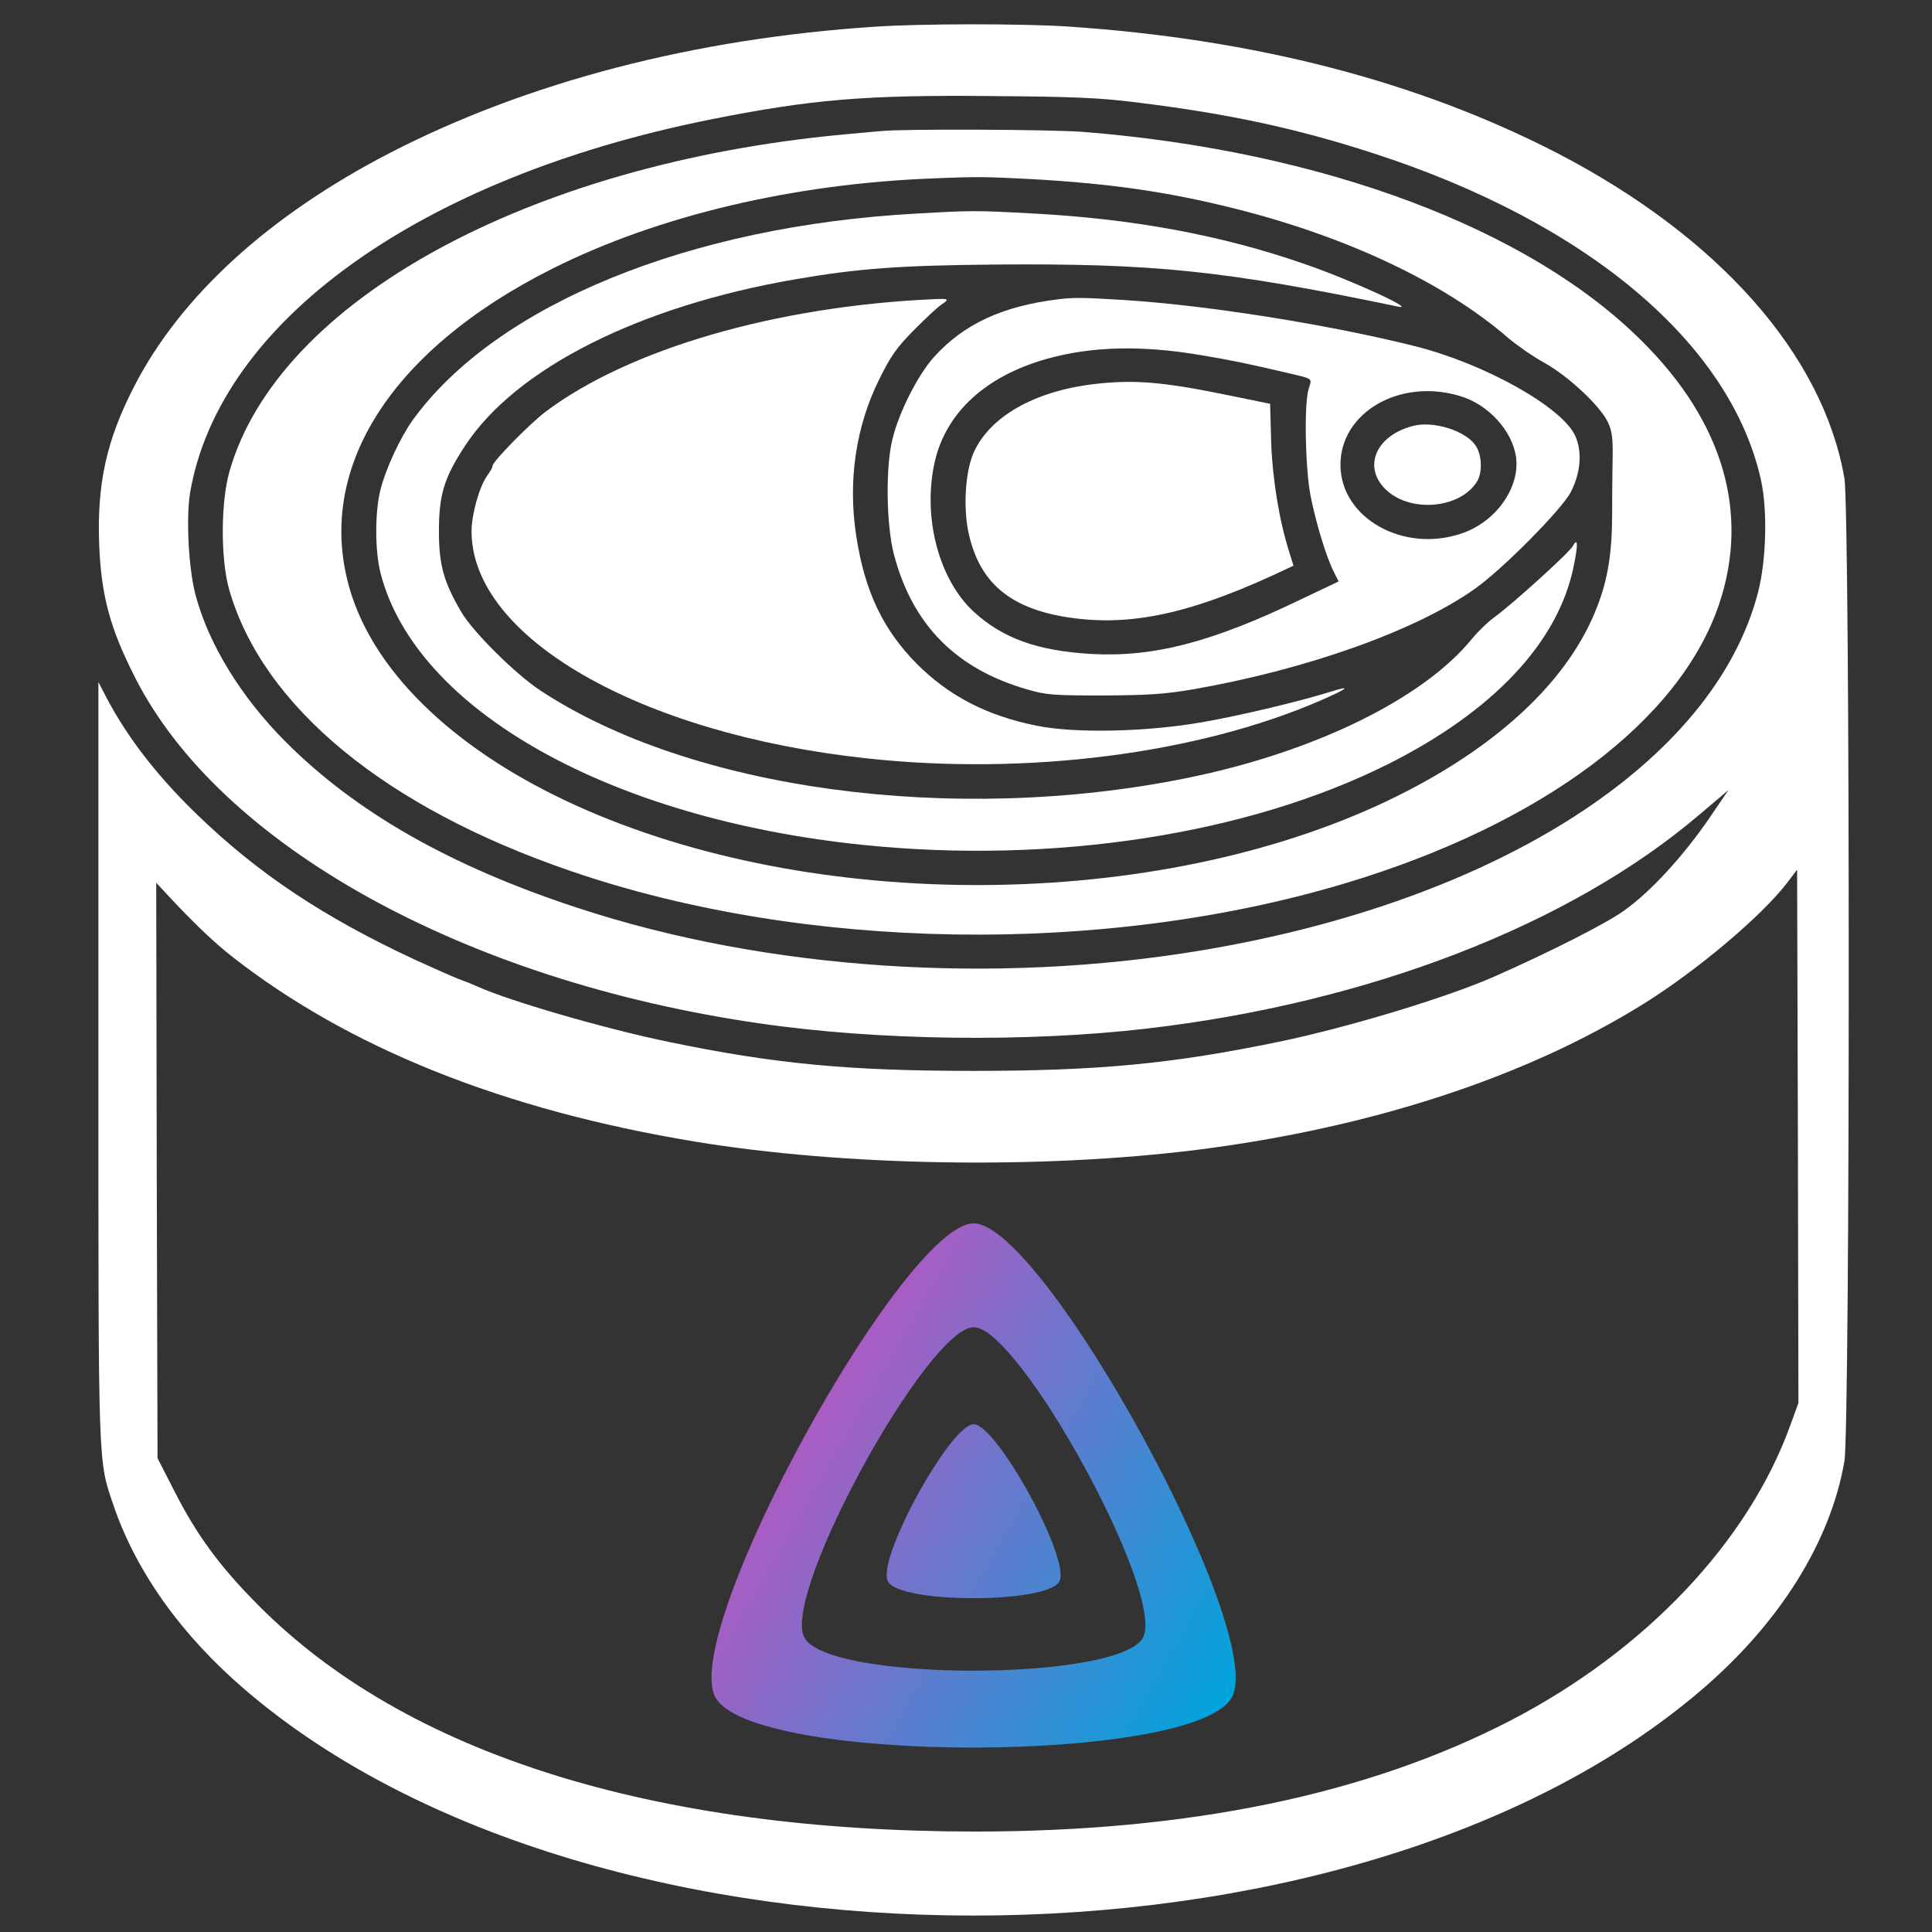 <svg xmlns="http://www.w3.org/2000/svg" xmlns:xlink="http://www.w3.org/1999/xlink" version="1.1" width="1000" height="1000" viewBox="0 0 1000 1000" xml:space="preserve">
<rect x="0" y="0" width="1000" height="1000" fill="#333333" stroke="none"/>
<desc>Created with Fabric.js 3.5.0</desc>
<defs>
</defs>
<rect x="0" y="0" width="100%" height="100%" fill="rgba(255,255,255,0)"/>
<g transform="matrix(1 0 0 1 528.409 500)" id="164993">
<g style="" vector-effect="non-scaling-stroke">
		<g transform="matrix(1 0 0 1 -450 -450)" id="929869">
<rect style="stroke: none; stroke-width: 1; stroke-dasharray: none; stroke-linecap: butt; stroke-dashoffset: 0; stroke-linejoin: miter; stroke-miterlimit: 4; is-custom-font: none; font-file-url: none; fill: rgb(0,0,0); fill-opacity: 0; fill-rule: nonzero; opacity: 1;" x="-50" y="-50" rx="0" ry="0" width="100" height="100"/>
</g>
		<g transform="matrix(0.136 0 0 -0.136 -24.487 2.04)" id="152536">
<path style="stroke: none; stroke-width: 1; stroke-dasharray: none; stroke-linecap: butt; stroke-dashoffset: 0; stroke-linejoin: miter; stroke-miterlimit: 4; is-custom-font: none; font-file-url: none; fill: rgb(255,255,255); fill-rule: nonzero; opacity: 1;" vector-effect="non-scaling-stroke" transform=" translate(-4000.746, -3999.189)" d="M 3625 7589 c -688 -45 -1323 -211 -1845 -480 c -462 -239 -797 -545 -974 -889 c -106 -206 -142 -372 -133 -604 c 8 -193 41 -316 136 -503 c 323 -639 1253 -1155 2376 -1317 c 451 -66 1019 -73 1475 -20 c 845 98 1612 395 2104 815 l 110 93 l -71 -104 c -101 -148 -227 -285 -328 -356 c -68 -49 -288 -160 -490 -249 c -180 -80 -557 -194 -821 -249 c -406 -84 -686 -111 -1164 -111 c -478 0 -759 27 -1163 111 c -241 50 -603 155 -724 210 c -18 8 -50 21 -70 28 c -21 8 -96 41 -168 74 c -350 163 -597 328 -829 552 c -152 147 -265 293 -345 445 l -31 60 l 0 -1441 c 0 -1575 -2 -1517 58 -1694 c 86 -252 259 -494 501 -701 c 1335 -1145 4207 -1145 5542 0 c 297 254 491 563 544 870 c 22 126 22 3616 0 3742 c -82 471 -479 919 -1095 1238 c -530 273 -1153 434 -1865 481 c -172 11 -554 11 -730 -1 z m 995 -288 c 351 -43 610 -99 900 -193 c 814 -263 1360 -722 1477 -1242 c 26 -116 21 -308 -11 -431 c -168 -643 -985 -1170 -2109 -1360 c -796 -134 -1665 -76 -2382 160 c -486 159 -848 366 -1115 635 c -167 168 -290 368 -340 555 c -27 100 -37 294 -21 391 c 112 651 873 1197 1976 1419 c 385 77 591 95 1075 90 c 313 -2 416 -7 550 -24 z m 2489 -5035 c -160 -444 -553 -858 -1064 -1123 c -547 -283 -1225 -423 -2040 -423 c -1227 1 -2166 297 -2725 860 c -148 148 -237 270 -322 438 l -63 123 l -3 1095 l -2 1095 l 67 -72 c 88 -93 156 -157 218 -206 c 445 -350 1037 -587 1765 -707 c 569 -94 1317 -106 1915 -31 c 661 84 1250 277 1697 556 c 205 128 449 334 546 461 l 37 49 l 3 -1015 l 2 -1015 l -31 -85 z" stroke-linecap="round"/>
</g>
		<g transform="matrix(0.136 0 0 -0.136 -22.646 -224.564)" id="200164">
<path style="stroke: none; stroke-width: 1; stroke-dasharray: none; stroke-linecap: butt; stroke-dashoffset: 0; stroke-linejoin: miter; stroke-miterlimit: 4; is-custom-font: none; font-file-url: none; fill: rgb(255,255,255); fill-rule: nonzero; opacity: 1;" vector-effect="non-scaling-stroke" transform=" translate(-4014.331, -5666.586)" d="M 3650 7193 c -19 -1 -84 -8 -145 -13 c -1200 -112 -2152 -635 -2336 -1282 c -34 -118 -34 -337 -1 -451 c 128 -445 595 -829 1299 -1070 c 891 -306 2030 -323 2951 -46 c 747 225 1272 618 1421 1064 c 115 345 15 690 -292 996 c -429 431 -1220 727 -2131 799 c -116 9 -680 12 -766 3 z m 575 -183 c 298 -17 515 -48 770 -112 c 427 -107 799 -283 1040 -492 c 33 -28 96 -72 140 -96 c 91 -51 211 -164 240 -225 c 15 -31 19 -60 18 -130 c -1 -49 -2 -148 -2 -220 c 0 -144 -16 -246 -55 -347 c -107 -286 -387 -546 -796 -742 c -884 -423 -2189 -431 -3096 -18 c -440 200 -745 485 -848 792 c -155 465 131 933 763 1250 c 404 202 917 323 1451 343 c 168 7 202 6 375 -3 z" stroke-linecap="round"/>
</g>
		<g transform="matrix(0.136 0 0 -0.136 -22.939 -225.168)" id="915214">
<path style="stroke: none; stroke-width: 1; stroke-dasharray: none; stroke-linecap: butt; stroke-dashoffset: 0; stroke-linejoin: miter; stroke-miterlimit: 4; is-custom-font: none; font-file-url: none; fill: rgb(255,255,255); fill-rule: nonzero; opacity: 1;" vector-effect="non-scaling-stroke" transform=" translate(-4012.219, -5671.008)" d="M 3784 6879 c -867 -47 -1600 -348 -1917 -785 c -48 -67 -102 -183 -123 -264 c -22 -85 -22 -235 0 -320 c 134 -520 871 -935 1838 -1034 c 723 -74 1462 40 1997 308 c 402 202 648 465 706 754 c 17 83 16 111 -4 75 c -11 -23 -236 -226 -299 -271 c -24 -17 -61 -53 -84 -81 c -186 -229 -602 -432 -1084 -530 c -890 -181 -1892 -45 -2465 335 c -93 62 -254 221 -298 297 c -67 114 -85 179 -85 307 c 0 140 20 204 100 326 c 194 295 664 531 1257 633 c 237 41 399 53 762 56 c 603 5 873 -23 1531 -160 c 77 -16 -187 105 -361 164 c -315 109 -651 171 -1040 191 c -207 11 -223 11 -431 -1 z" stroke-linecap="round"/>
</g>
		<g transform="matrix(0.136 0 0 -0.136 -58.436 -224.854)" id="341600">
<path style="stroke: none; stroke-width: 1; stroke-dasharray: none; stroke-linecap: butt; stroke-dashoffset: 0; stroke-linejoin: miter; stroke-miterlimit: 4; is-custom-font: none; font-file-url: none; fill: rgb(255,255,255); fill-rule: nonzero; opacity: 1;" vector-effect="non-scaling-stroke" transform=" translate(-3751.045, -5668.67)" d="M 3845 6553 c -596 -27 -1155 -189 -1473 -428 c -62 -47 -202 -190 -202 -206 c 0 -6 -9 -22 -20 -37 c -30 -41 -60 -148 -60 -212 c 0 -403 637 -770 1500 -864 c 611 -67 1264 16 1734 221 c 103 45 117 58 35 32 c -126 -39 -346 -91 -489 -116 c -213 -37 -484 -43 -630 -13 c -189 38 -333 113 -455 235 c -129 130 -199 277 -231 488 c -32 208 -2 415 88 596 c 43 87 65 119 132 187 c 45 45 92 89 105 97 c 31 21 28 23 -34 20 z" stroke-linecap="round"/>
</g>
		<g transform="matrix(0.136 0 0 -0.136 110.121 -242.9)" id="975327">
<path style="stroke: none; stroke-width: 1; stroke-dasharray: none; stroke-linecap: butt; stroke-dashoffset: 0; stroke-linejoin: miter; stroke-miterlimit: 4; is-custom-font: none; font-file-url: none; fill: rgb(255,255,255); fill-rule: nonzero; opacity: 1;" vector-effect="non-scaling-stroke" transform=" translate(-4991.46, -5801.462)" d="M 4325 6553 c -214 -26 -362 -95 -475 -221 c -59 -66 -130 -204 -156 -307 c -28 -106 -25 -332 5 -445 c 71 -267 236 -434 507 -512 c 71 -21 99 -23 289 -23 c 171 1 234 5 340 23 c 431 75 849 223 1073 382 c 105 73 331 302 366 368 c 38 73 45 153 18 214 c -48 109 -343 275 -609 342 c -326 82 -790 156 -1108 176 c -159 10 -193 10 -250 3 z m 544 -213 c 119 -20 180 -33 321 -66 c 107 -25 100 -20 87 -62 c -18 -57 -13 -302 7 -406 c 20 -102 60 -234 88 -289 l 19 -38 l -143 -68 c -340 -164 -562 -221 -798 -208 c -206 12 -338 60 -448 161 c -135 125 -196 365 -147 575 c 44 184 192 320 421 386 c 173 49 364 54 593 15 z m 986 -156 c 106 -32 196 -131 211 -230 c 17 -117 -77 -250 -209 -293 c -220 -74 -456 59 -459 258 c -3 203 227 336 457 265 z" stroke-linecap="round"/>
</g>
		<g transform="matrix(0.136 0 0 -0.136 56.23 -240.634)" id="246315">
<path style="stroke: none; stroke-width: 1; stroke-dasharray: none; stroke-linecap: butt; stroke-dashoffset: 0; stroke-linejoin: miter; stroke-miterlimit: 4; is-custom-font: none; font-file-url: none; fill: rgb(255,255,255); fill-rule: nonzero; opacity: 1;" vector-effect="non-scaling-stroke" transform=" translate(-4594.939, -5784.764)" d="M 4459 6230 c -226 -27 -395 -123 -457 -260 c -33 -74 -41 -215 -18 -314 c 42 -180 153 -275 360 -311 c 236 -40 462 4 798 158 l 77 36 l -15 48 c -39 122 -65 280 -70 423 l -4 145 l -156 32 c -253 52 -361 61 -515 43 z" stroke-linecap="round"/>
</g>
		<g transform="matrix(0.136 0 0 -0.136 210.478 -259.487)" id="283241">
<path style="stroke: none; stroke-width: 1; stroke-dasharray: none; stroke-linecap: butt; stroke-dashoffset: 0; stroke-linejoin: miter; stroke-miterlimit: 4; is-custom-font: none; font-file-url: none; fill: rgb(255,255,255); fill-rule: nonzero; opacity: 1;" vector-effect="non-scaling-stroke" transform=" translate(-5730.058, -5923.484)" d="M 5675 6071 c -140 -36 -192 -154 -106 -240 c 91 -91 281 -77 348 26 c 23 35 21 104 -5 141 c -40 56 -161 93 -237 73 z" stroke-linecap="round"/>
</g>
		<g transform="matrix(0.583 0 0 0.583 -24.452 282.205)" id="927879">
<linearGradient id="SVGID_6" gradientUnits="userSpaceOnUse" gradientTransform="matrix(1 0 0 1 0 0)" x1="110.25" y1="213.3" x2="496.14" y2="436.09">
<stop offset="0%" style="stop-color:rgb(170,92,195);stop-opacity: 1"/>
<stop offset="100%" style="stop-color:rgb(0,164,220);stop-opacity: 1"/>
</linearGradient>
<path style="stroke: none; stroke-width: 1; stroke-dasharray: none; stroke-linecap: butt; stroke-dashoffset: 0; stroke-linejoin: miter; stroke-miterlimit: 4; is-custom-font: none; font-file-url: none; fill: url(#SVGID_6); fill-rule: nonzero; opacity: 1;" vector-effect="non-scaling-stroke" transform=" translate(-261.409, -278.846)" d="M 261.42 201.62 c -20.44 0 -86.24 119.29 -76.2 139.43 s 142.48 19.92 152.4 0 S 281.86 201.63 261.42 201.62 Z" stroke-linecap="round"/>
</g>
		<g transform="matrix(0.583 0 0 0.583 -24.469 268.88)" id="951520">
<linearGradient id="SVGID_7" gradientUnits="userSpaceOnUse" gradientTransform="matrix(1 0 0 1 0 0)" x1="110.25" y1="213.3" x2="496.14" y2="436.09">
<stop offset="0%" style="stop-color:rgb(170,92,195);stop-opacity: 1"/>
<stop offset="100%" style="stop-color:rgb(0,164,220);stop-opacity: 1"/>
</linearGradient>
<path style="stroke: none; stroke-width: 1; stroke-dasharray: none; stroke-linecap: butt; stroke-dashoffset: 0; stroke-linejoin: miter; stroke-miterlimit: 4; is-custom-font: none; font-file-url: none; fill: url(#SVGID_7); fill-rule: nonzero; opacity: 1;" vector-effect="non-scaling-stroke" transform=" translate(-261.39, -255.996)" d="M 261.42 23.3 C 199.83 23.3 1.57 382.73 31.8 443.43 s 429.34 60 459.24 0 S 323 23.3 261.42 23.3 Z M 411.9 390.76 c -19.59 39.33 -281.08 39.77 -300.9 0 S 221.1 115.48 261.45 115.48 S 431.49 351.42 411.9 390.76 Z" stroke-linecap="round"/>
</g>
		<g transform="matrix(0.583 0 0 0.583 559.559 285.134)" id="248625">
<path style="stroke: none; stroke-width: 1; stroke-dasharray: none; stroke-linecap: butt; stroke-dashoffset: 0; stroke-linejoin: miter; stroke-miterlimit: 4; is-custom-font: none; font-file-url: none; fill: rgb(0,0,0); fill-rule: nonzero; opacity: 1;" vector-effect="non-scaling-stroke" transform=" translate(-1402.932, -280.38)" d="M 1452.53 218.88 q 12.92 16.2 12.92 42.92 v 87.32 a 8.4 8.4 0 0 1 -2.67 6.38 a 8.8 8.8 0 0 1 -6.24 2.53 a 8.64 8.64 0 0 1 -8.91 -8.91 V 262.69 q 0 -19.31 -9.65 -31.33 t -29.85 -12 a 53.28 53.28 0 0 0 -42.77 21.83 a 36.24 36.24 0 0 0 -7.13 21.53 v 86.43 a 8.91 8.91 0 1 1 -17.82 0 V 216.06 a 8.91 8.91 0 1 1 17.82 0 V 232.4 q 8 -12.77 23 -21.24 A 61.84 61.84 0 0 1 1412 202.7 Q 1439.61 202.7 1452.53 218.88 Z" stroke-linecap="round"/>
</g>
</g>
</g>
</svg>